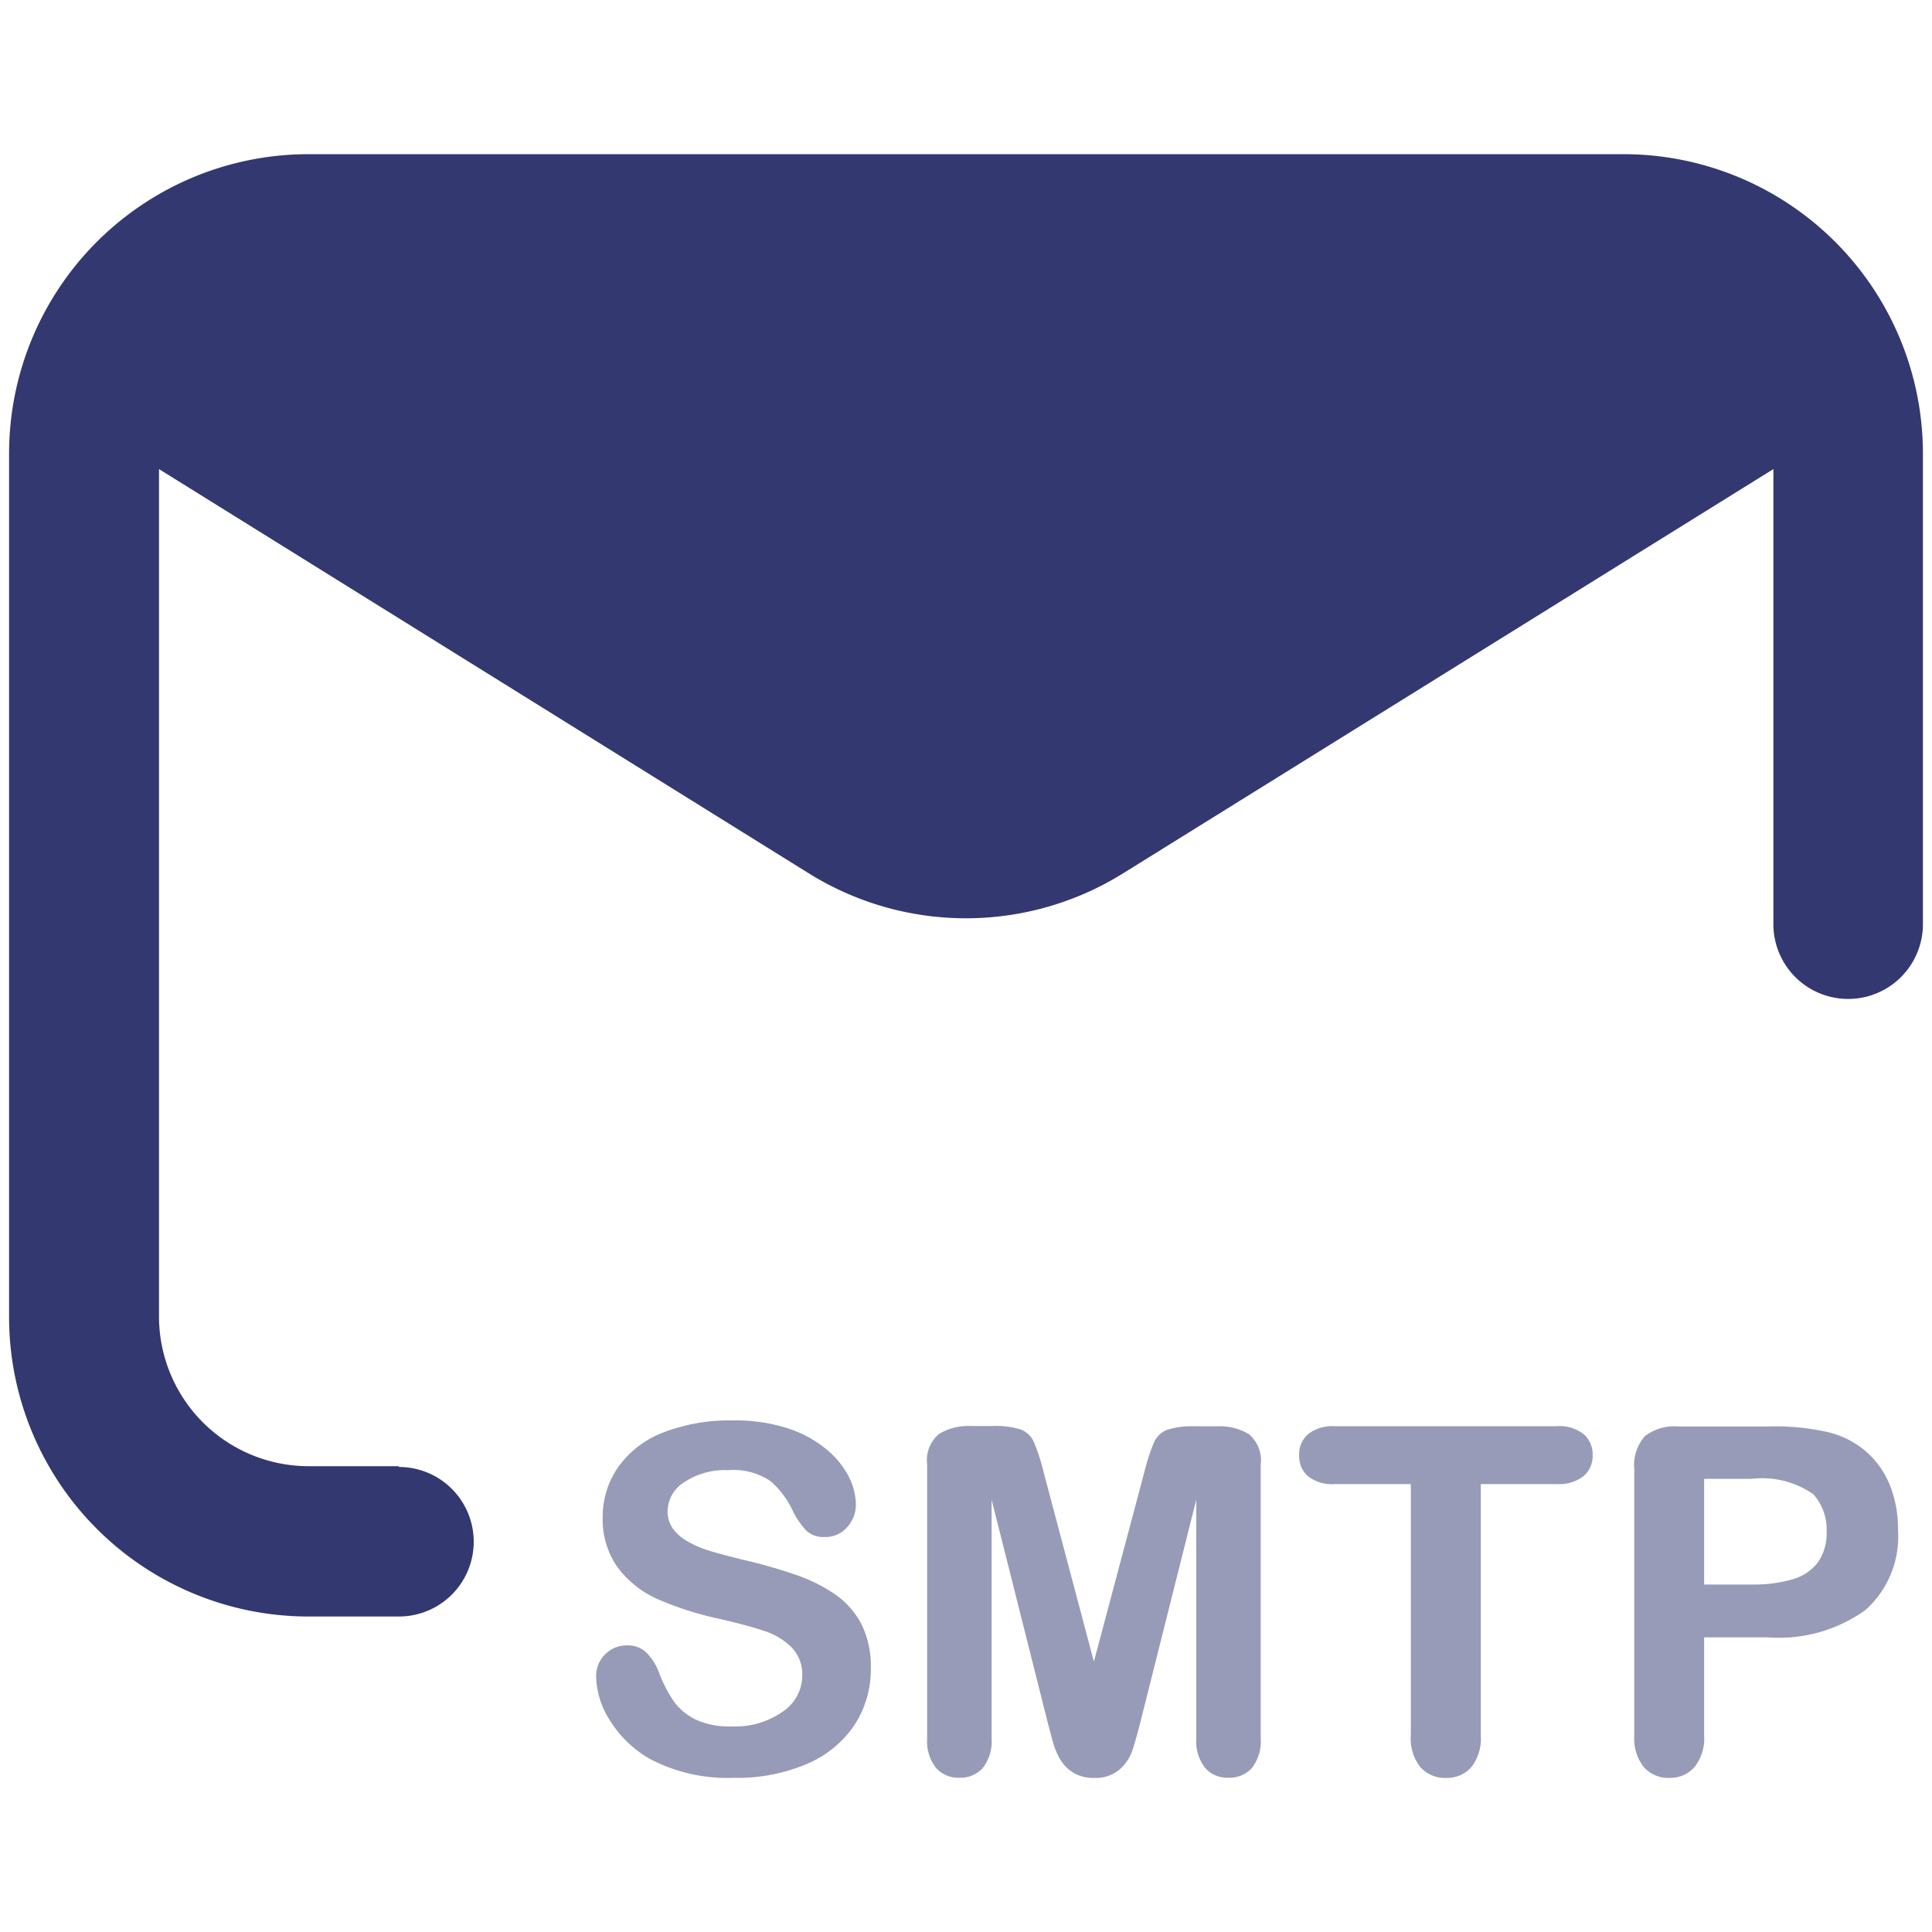 <svg xmlns="http://www.w3.org/2000/svg" xmlns:xlink="http://www.w3.org/1999/xlink" width="20" height="20" viewBox="0 0 20 20">
  <defs>
    <clipPath id="clip-smtp">
      <rect width="20" height="20"/>
    </clipPath>
  </defs>
  <g id="smtp" clip-path="url(#clip-smtp)">
    <g id="smtp-2" data-name="smtp" transform="translate(0.094 -0.467)">
      <path id="mailing" d="M4.031,13.582H3.1a1.55,1.55,0,0,1-1.548-1.548V3.26L8.271,7.44a3.077,3.077,0,0,0,3.269,0L18.264,3.26V7.971a.774.774,0,1,0,1.548,0V3.1a3.1,3.1,0,0,0-3.1-3.1H3.1A3.1,3.1,0,0,0,0,3.1v8.938a3.1,3.1,0,0,0,3.1,3.1h.936a.774.774,0,0,0,0-1.548Z" transform="translate(0 2.063)" fill="#333870"/>
      <path id="Path_142" data-name="Path 142" d="M3.11-1.074a1.052,1.052,0,0,1-.167.583,1.111,1.111,0,0,1-.49.405,1.834,1.834,0,0,1-.764.146,1.719,1.719,0,0,1-.874-.2,1.164,1.164,0,0,1-.4-.385A.873.873,0,0,1,.266-.991a.312.312,0,0,1,.092-.226.312.312,0,0,1,.233-.094.276.276,0,0,1,.194.073.576.576,0,0,1,.135.217,1.452,1.452,0,0,0,.148.286.6.6,0,0,0,.223.189.826.826,0,0,0,.378.074.854.854,0,0,0,.524-.15A.452.452,0,0,0,2.4-1a.4.4,0,0,0-.109-.289.7.7,0,0,0-.281-.17q-.172-.059-.46-.125A3.376,3.376,0,0,1,.9-1.791a1.044,1.044,0,0,1-.413-.33.856.856,0,0,1-.153-.519A.891.891,0,0,1,.5-3.164a1.016,1.016,0,0,1,.466-.353A1.91,1.91,0,0,1,1.68-3.64a1.775,1.775,0,0,1,.57.082,1.2,1.2,0,0,1,.4.217.908.908,0,0,1,.232.284.656.656,0,0,1,.073.291.343.343,0,0,1-.092.233.292.292,0,0,1-.228.1.263.263,0,0,1-.189-.062.839.839,0,0,1-.14-.2.924.924,0,0,0-.234-.316.685.685,0,0,0-.439-.114A.761.761,0,0,0,1.178-3a.359.359,0,0,0-.172.3.3.3,0,0,0,.059.186.493.493,0,0,0,.161.134,1.086,1.086,0,0,0,.208.088q.1.032.347.093a5.44,5.44,0,0,1,.548.156,1.665,1.665,0,0,1,.417.208.854.854,0,0,1,.269.309A.989.989,0,0,1,3.11-1.074ZM4.934-.54,4.36-2.82V-.349a.45.45,0,0,1-.092.308.31.31,0,0,1-.243.1.31.31,0,0,1-.239-.1.445.445,0,0,1-.093-.309V-3.181A.355.355,0,0,1,3.816-3.5a.585.585,0,0,1,.33-.082H4.37a.857.857,0,0,1,.294.037.247.247,0,0,1,.135.132,2.046,2.046,0,0,1,.1.31l.52,1.96L5.94-3.1a2.046,2.046,0,0,1,.1-.31.247.247,0,0,1,.135-.132.857.857,0,0,1,.294-.037h.225a.585.585,0,0,1,.33.082.355.355,0,0,1,.122.316V-.349a.45.45,0,0,1-.092.308.313.313,0,0,1-.245.1.305.305,0,0,1-.237-.1.446.446,0,0,1-.093-.308V-2.82L5.906-.54q-.056.222-.092.326a.45.45,0,0,1-.131.189A.381.381,0,0,1,5.42.061.4.4,0,0,1,5.205.006a.4.4,0,0,1-.137-.14.8.8,0,0,1-.077-.189Q4.963-.427,4.934-.54Zm5.281-2.441H9.424v2.6a.479.479,0,0,1-.1.333.336.336,0,0,1-.259.109A.341.341,0,0,1,8.8-.049a.475.475,0,0,1-.1-.332v-2.6H7.91a.4.4,0,0,1-.276-.082.277.277,0,0,1-.09-.216.274.274,0,0,1,.094-.22.407.407,0,0,1,.272-.081h2.3a.405.405,0,0,1,.28.083.279.279,0,0,1,.092.217.274.274,0,0,1-.093.216A.41.41,0,0,1,10.215-2.981ZM12.4-1.394h-.664V-.381a.473.473,0,0,1-.1.33.335.335,0,0,1-.259.112.338.338,0,0,1-.264-.111.472.472,0,0,1-.1-.326V-3.135a.451.451,0,0,1,.11-.342.5.5,0,0,1,.349-.1h.93a2.438,2.438,0,0,1,.635.063.945.945,0,0,1,.38.2.914.914,0,0,1,.243.347,1.22,1.22,0,0,1,.083.461,1.019,1.019,0,0,1-.337.829A1.532,1.532,0,0,1,12.4-1.394Zm-.176-1.641h-.488v1.094h.488a1.459,1.459,0,0,0,.428-.054.5.5,0,0,0,.262-.176.525.525,0,0,0,.09-.32.542.542,0,0,0-.139-.386A.927.927,0,0,0,12.229-3.035Z" transform="translate(5.811 18.811)" fill="rgba(51,56,112,0.5)"/>
    </g>
  </g>
</svg>
